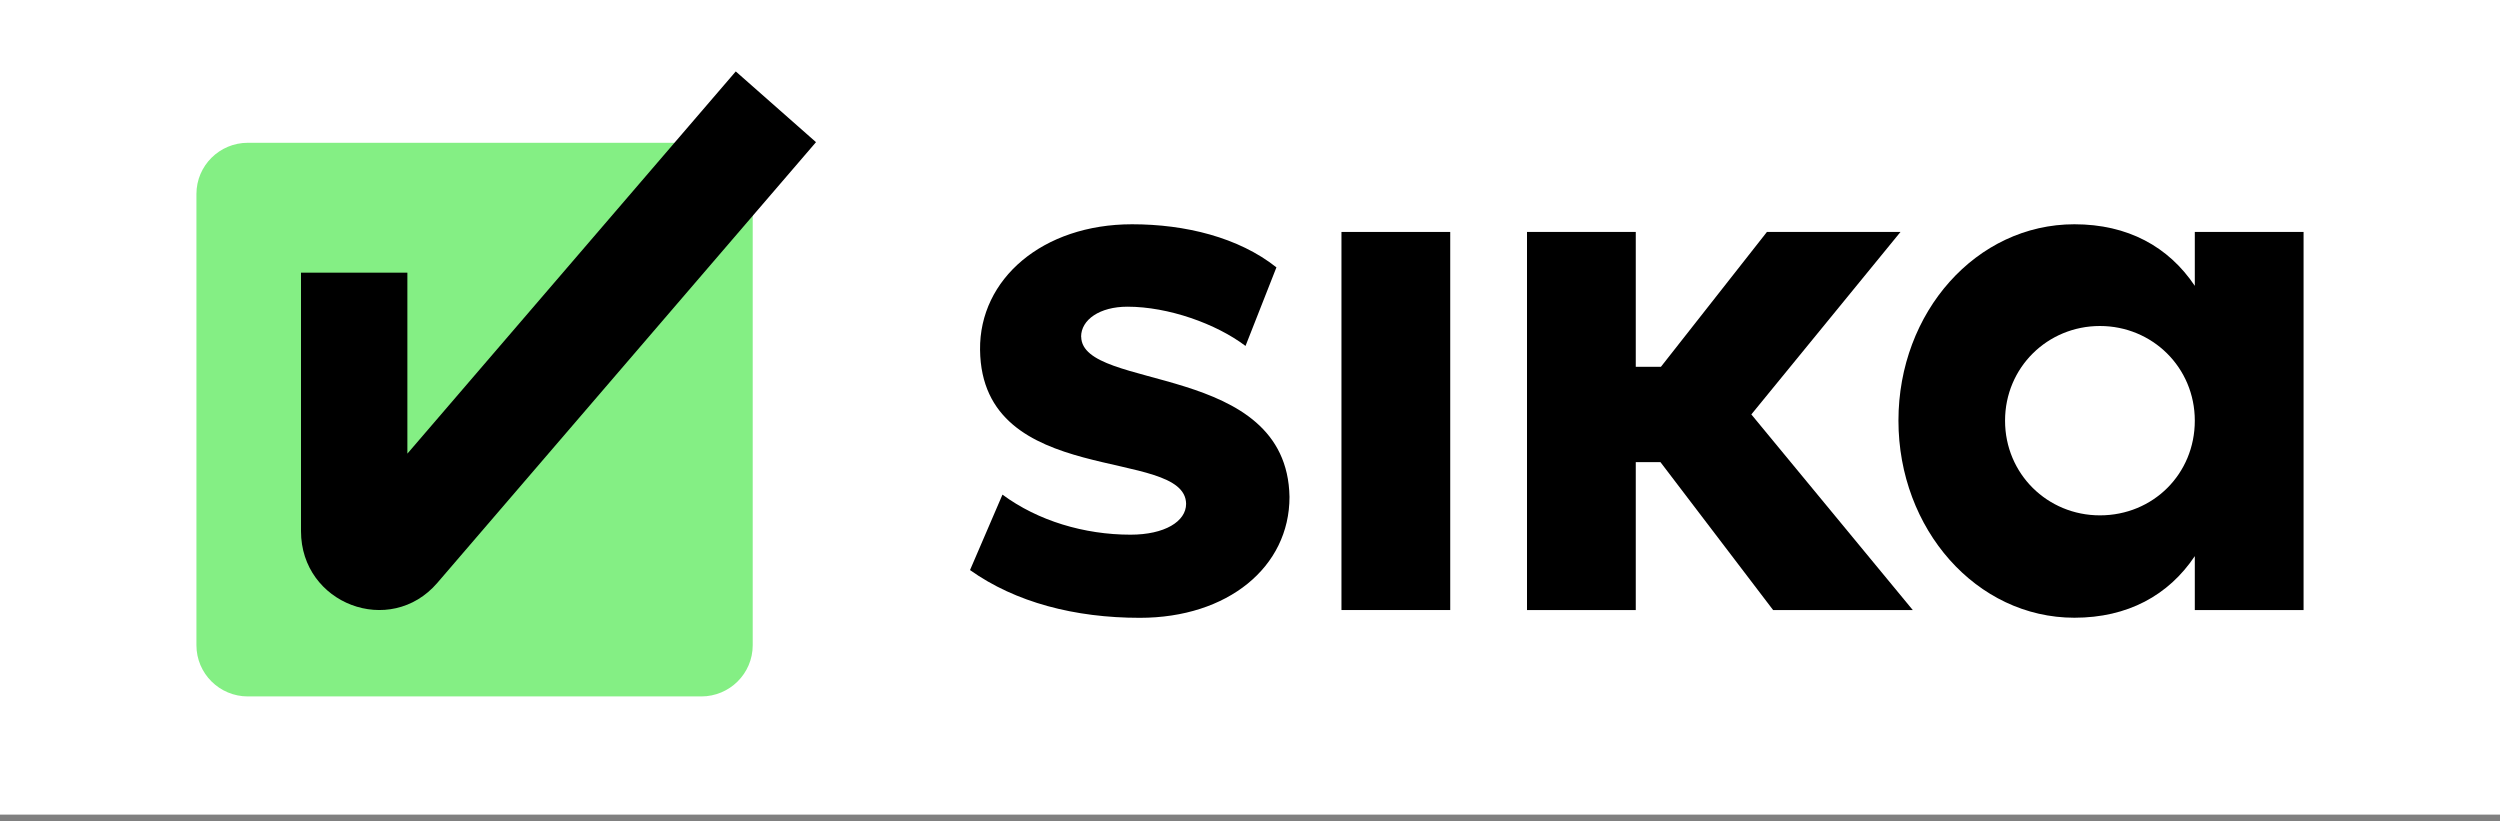 <svg width="140" height="46" viewBox="0 0 140 46" fill="none" xmlns="http://www.w3.org/2000/svg">
<rect x="0" y="0" width="140" height="46" fill="#808080" stroke="none"/>
<rect width="140" height="45.618" fill="white"/>
<path d="M60.542 18.857C60.542 17.906 61.581 17.175 63.136 17.175C65.424 17.175 68.103 18.126 69.749 19.373L71.48 14.972C69.357 13.29 66.377 12.559 63.397 12.559C58.385 12.559 54.838 15.623 54.883 19.588C54.968 27.393 66.377 24.98 66.422 28.214C66.422 29.206 65.213 29.942 63.312 29.942C60.718 29.942 58.124 29.166 56.138 27.699L54.321 31.924C56.87 33.737 60.196 34.598 63.829 34.598C68.755 34.598 72.212 31.754 72.212 27.829C72.082 20.239 60.588 21.921 60.547 18.857H60.542Z" fill="black"/>
<path d="M81.213 12.989H75.122V34.162H81.213V12.989Z" fill="black"/>
<path d="M122.909 12.989V16.008C121.439 13.81 119.152 12.559 116.166 12.559C110.678 12.559 106.313 17.475 106.313 23.553C106.313 29.631 110.678 34.593 116.166 34.593C119.147 34.593 121.439 33.341 122.909 31.143V34.162H129V12.989H122.909ZM117.596 28.86C114.656 28.86 112.283 26.537 112.283 23.558C112.283 20.579 114.661 18.256 117.596 18.256C120.531 18.256 122.909 20.579 122.909 23.558C122.909 26.537 120.576 28.86 117.596 28.86Z" fill="black"/>
<path d="M106.428 12.989H98.948L93.013 20.539H91.603V12.989H85.512V34.162H91.603V25.881H92.987L99.294 34.162H107.115L98.075 23.208L106.428 12.989Z" fill="black"/>
<path d="M11 10.863C11 9.28 12.29 7.996 13.88 7.996H39.272C40.862 7.996 42.152 9.28 42.152 10.863V36.133C42.152 37.717 40.862 39 39.272 39H13.88C12.29 39 11 37.717 11 36.133V10.863Z" fill="#84EF84"/>
<path fill-rule="evenodd" clip-rule="evenodd" d="M22.813 25.404L41.203 4L45.696 7.961L24.492 32.639C21.85 35.714 16.856 33.821 16.856 29.744V15.271H22.813V25.404Z" fill="black"/>
</svg>
